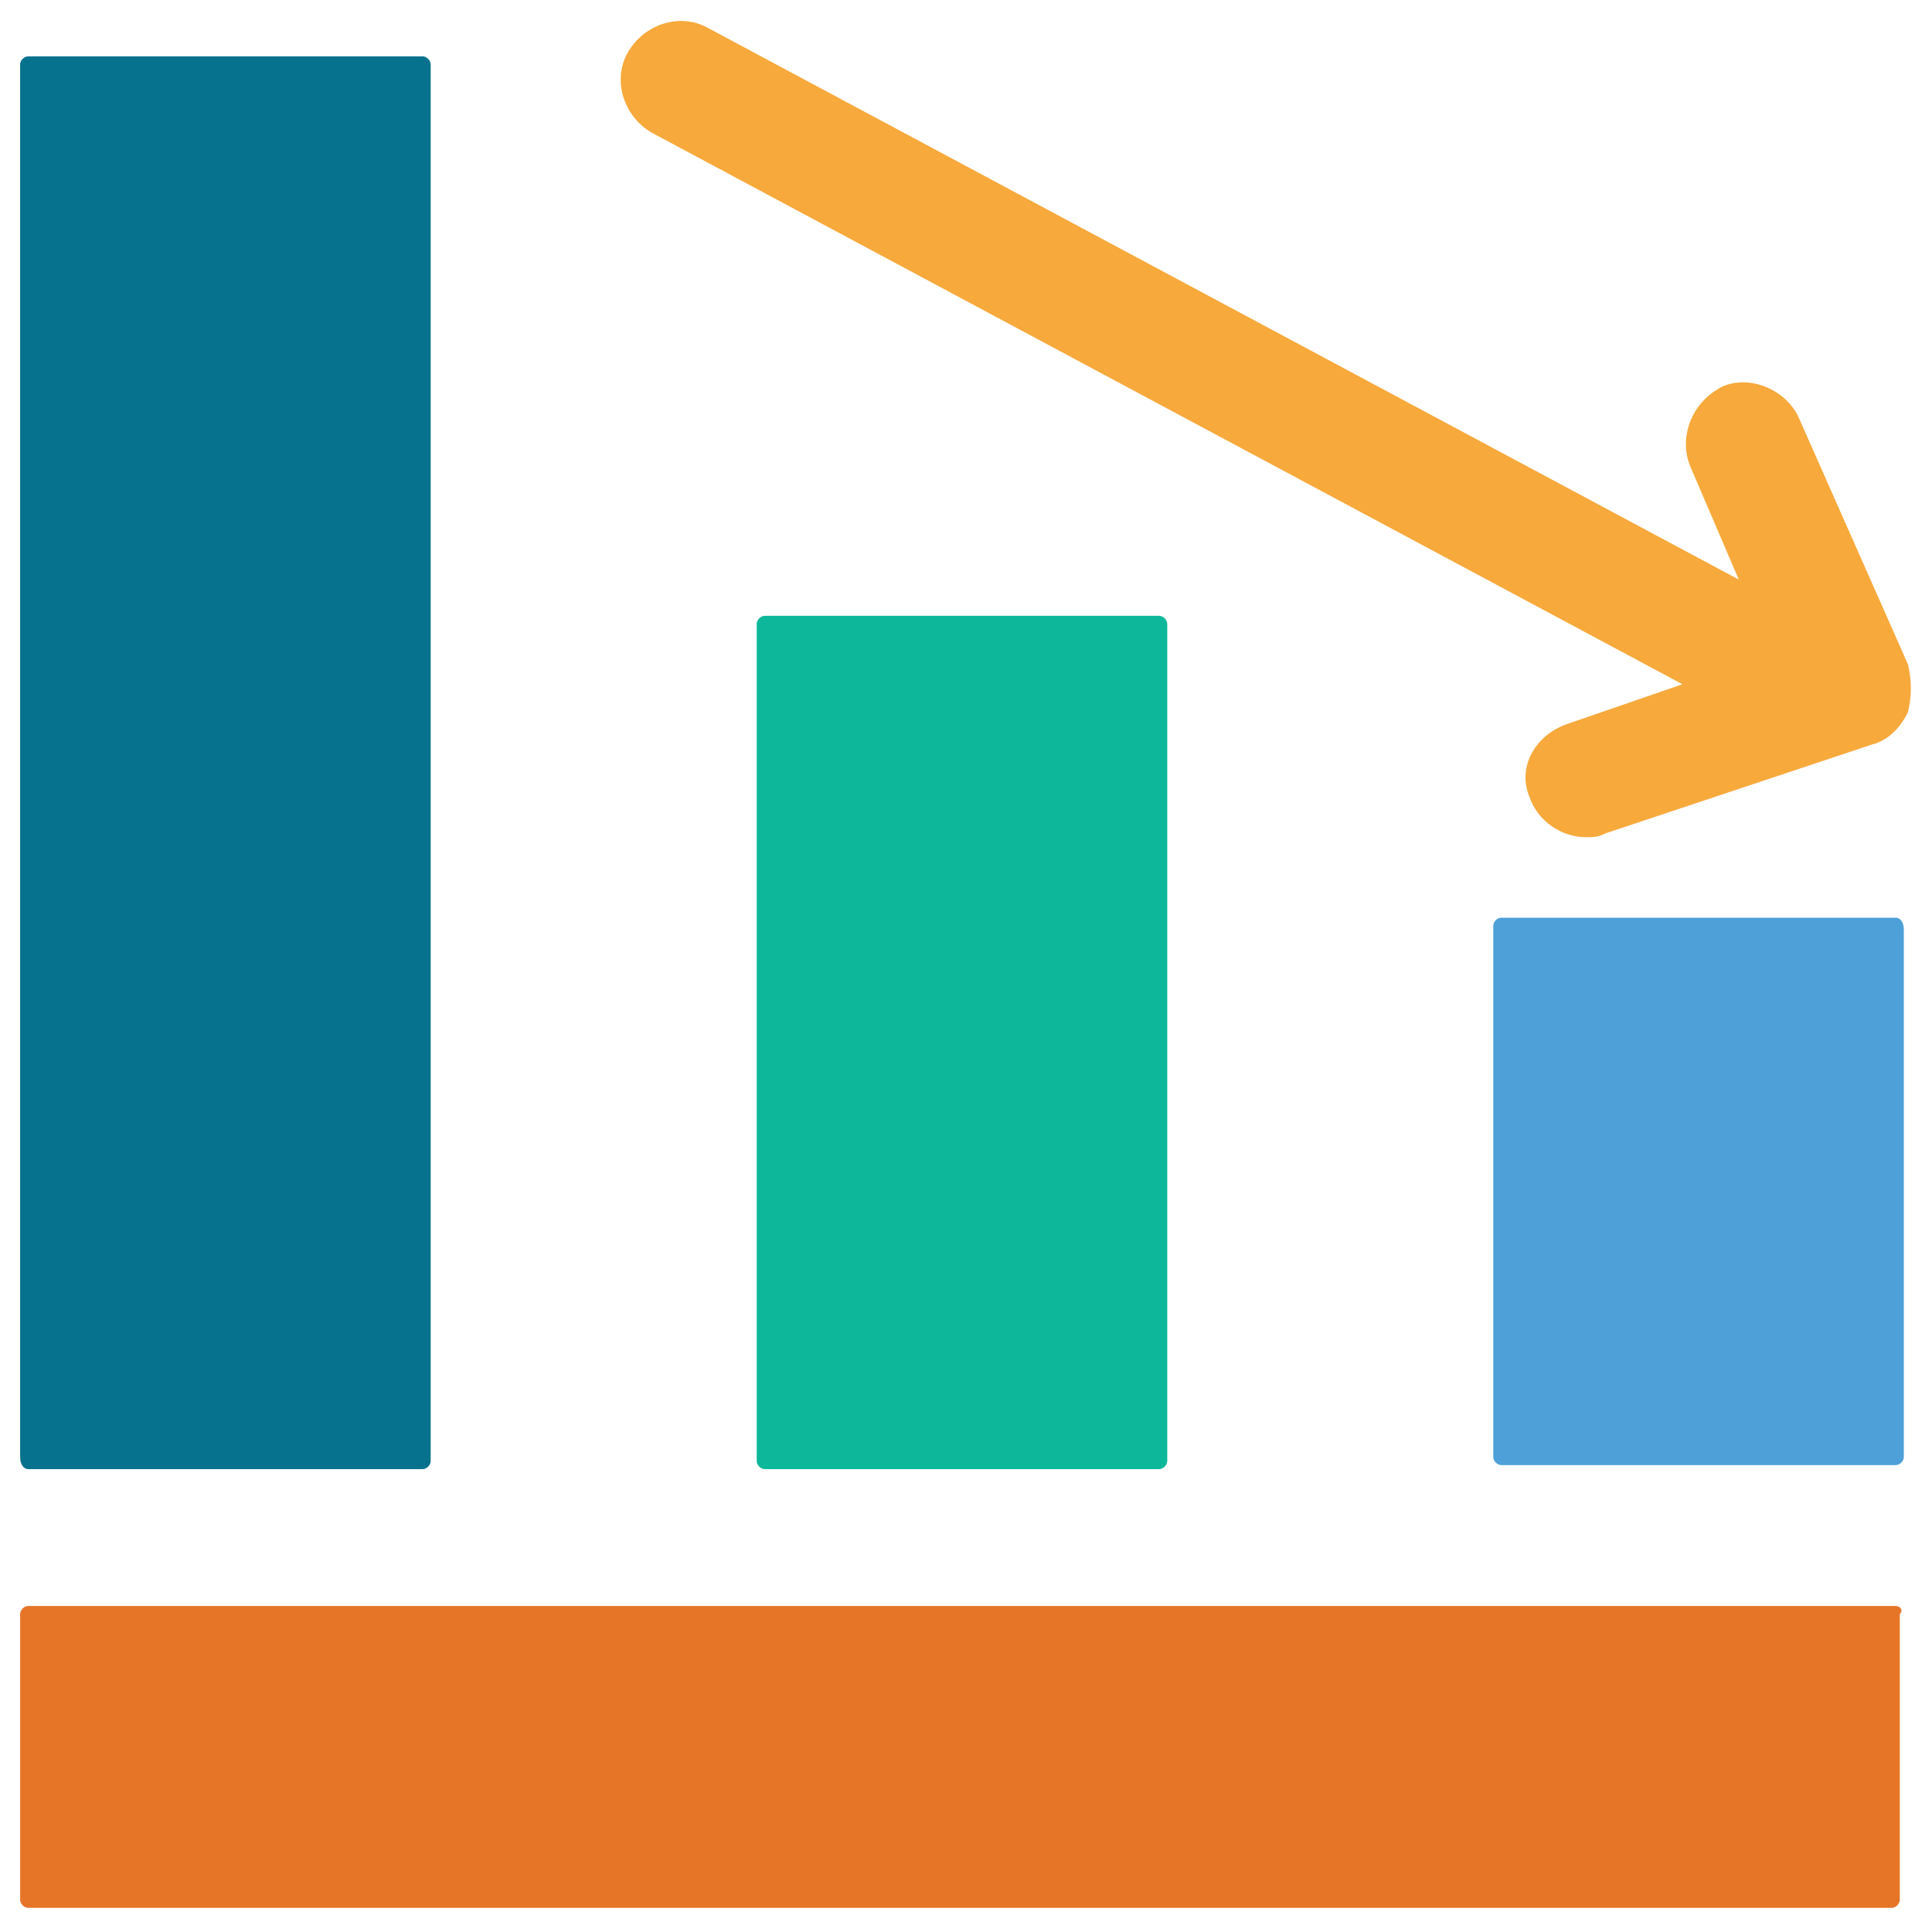<?xml version="1.0" encoding="utf-8"?>
<!-- Generator: Adobe Illustrator 18.0.0, SVG Export Plug-In . SVG Version: 6.00 Build 0)  -->
<!DOCTYPE svg PUBLIC "-//W3C//DTD SVG 1.1//EN" "http://www.w3.org/Graphics/SVG/1.1/DTD/svg11.dtd">
<svg version="1.1" id="Layer_1" xmlns="http://www.w3.org/2000/svg" xmlns:xlink="http://www.w3.org/1999/xlink" x="0px" y="0px"
	 viewBox="0 0 48 48" enable-background="new 0 0 48 48" xml:space="preserve">
<g>
	<path fill="#E77528" d="M47.1,39.9H0.7c-0.1,0-0.2,0.1-0.2,0.2v7.1c0,0.1,0.1,0.2,0.2,0.2h46.3c0.1,0,0.2-0.1,0.2-0.2v-7.1
		C47.3,40,47.2,39.9,47.1,39.9z"/>
	<path fill="#06728D" d="M0.7,36.5h9.8c0.1,0,0.2-0.1,0.2-0.2V1.6c0-0.1-0.1-0.2-0.2-0.2H0.7c-0.1,0-0.2,0.1-0.2,0.2v34.6
		C0.5,36.4,0.6,36.5,0.7,36.5z"/>
	<path fill="#0DB89A" d="M28.8,36.5c0.1,0,0.2-0.1,0.2-0.2V15.5c0-0.1-0.1-0.2-0.2-0.2H19c-0.1,0-0.2,0.1-0.2,0.2v20.8
		c0,0.1,0.1,0.2,0.2,0.2H28.8z"/>
	<path fill="#4DA0D8" d="M47.1,22.8h-9.8c-0.1,0-0.2,0.1-0.2,0.2v13.2c0,0.1,0.1,0.2,0.2,0.2h9.8c0.1,0,0.2-0.1,0.2-0.2V23.1
		C47.3,22.9,47.2,22.8,47.1,22.8z"/>
	<path fill="#F7A93B" d="M47.4,16.5l-2.7-6.1c-0.3-0.7-1.2-1.1-1.9-0.8C42,10,41.7,10.9,42,11.6l1.2,2.8L17.6,0.7
		c-0.7-0.4-1.6-0.1-2,0.6c-0.4,0.7-0.1,1.6,0.6,2L41.8,17l-2.9,1c-0.8,0.3-1.2,1.1-0.9,1.8c0.2,0.6,0.8,1,1.4,1c0.2,0,0.3,0,0.5-0.1
		l6.6-2.2c0.4-0.1,0.7-0.4,0.9-0.8C47.5,17.3,47.5,16.9,47.4,16.5z"/>
</g>
</svg>
